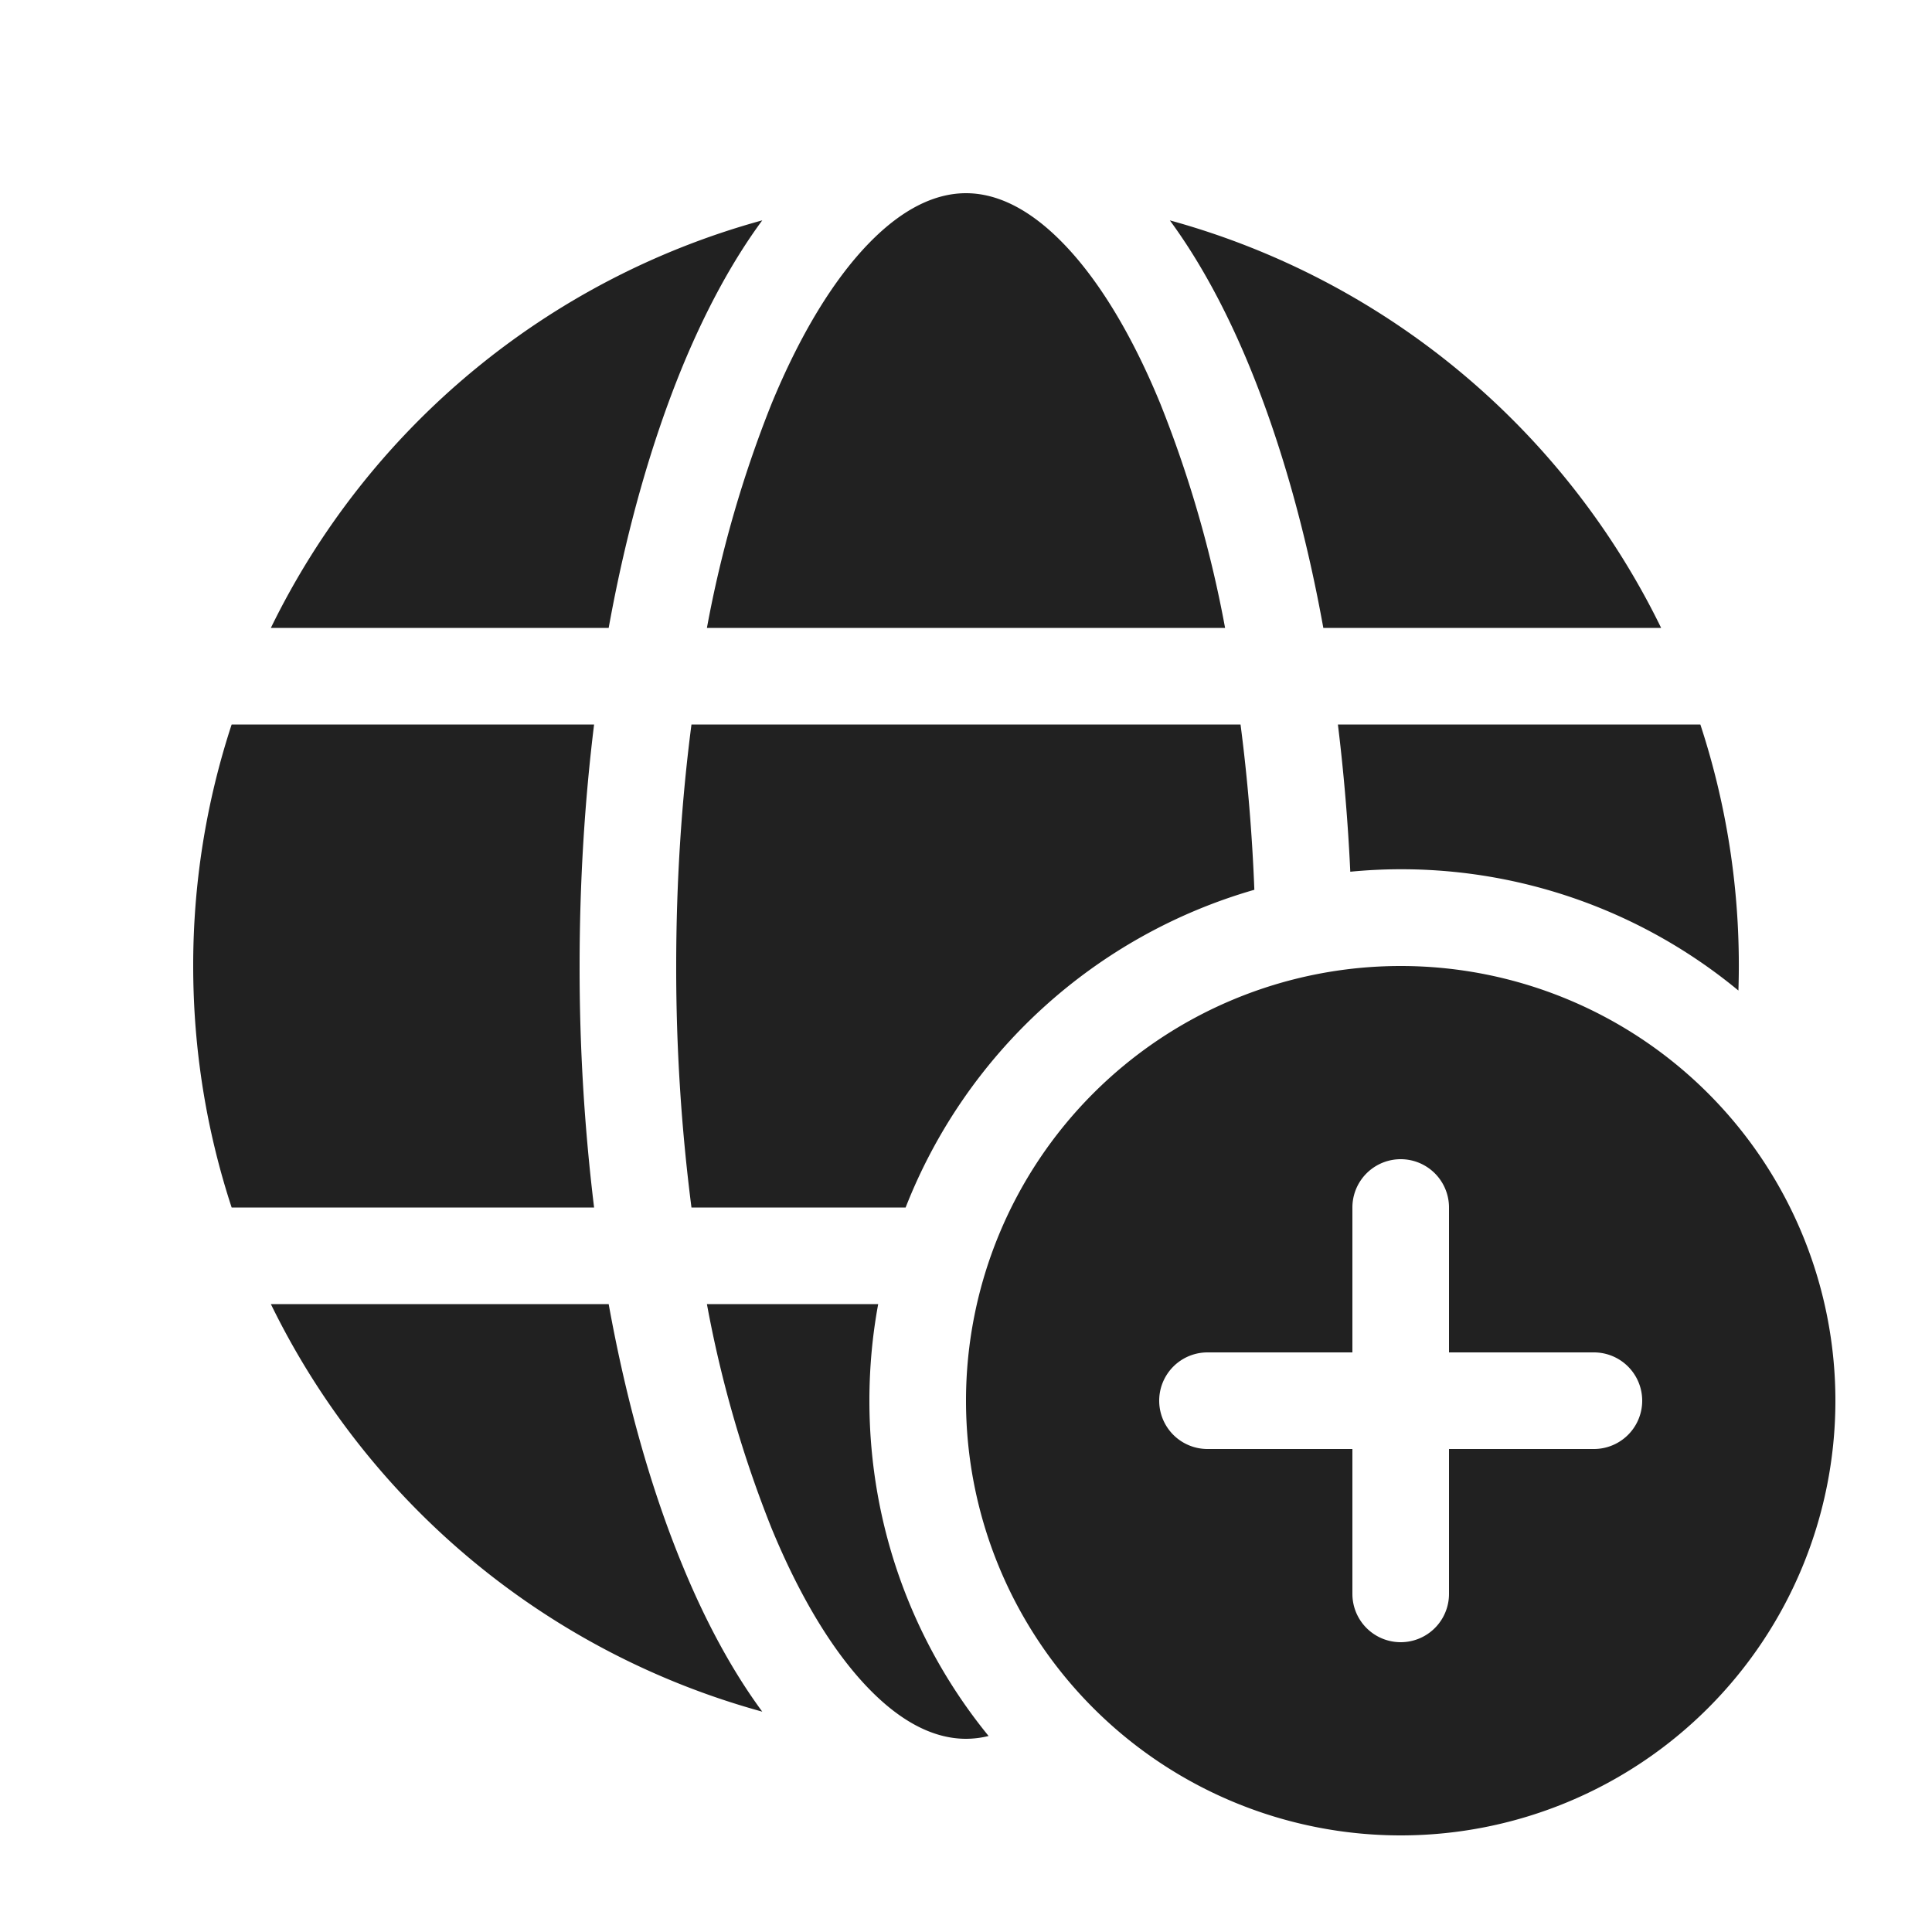 <svg viewBox="0 0 20 20" fill="none" xmlns="http://www.w3.org/2000/svg" height="1em" width="1em">
  <path d="M7.987 4.18a12.213 12.213 0 0 0-.669 2.32h5.364a12.21 12.21 0 0 0-.67-2.32c-.301-.733-.648-1.294-1.008-1.663C10.646 2.149 10.307 2 10 2c-.307 0-.646.149-1.004.517-.36.37-.707.93-1.009 1.663Zm-.096-1.899c-.314.426-.59.941-.828 1.518-.32.78-.58 1.694-.762 2.701H2.804a8.02 8.02 0 0 1 5.087-4.219Zm4.219 0c.313.426.59.941.827 1.518.32.78.58 1.694.762 2.701h3.497a8.02 8.02 0 0 0-5.087-4.219ZM17.602 7.5H13.85c.06.493.104 1.002.128 1.524a5.477 5.477 0 0 1 4.018 1.23 7.994 7.994 0 0 0-.394-2.754Zm-4.76 0c.071.546.12 1.119.143 1.711a5.514 5.514 0 0 0-3.61 3.289H7.158A19.438 19.438 0 0 1 7 10c0-.875.056-1.715.158-2.5h5.684Zm-5.524 6h1.773c-.06.324-.091.659-.091 1 0 1.316.462 2.525 1.234 3.471A.987.987 0 0 1 10 18c-.307 0-.646-.149-1.004-.517-.36-.37-.707-.93-1.009-1.663a12.211 12.211 0 0 1-.669-2.32Zm.573 4.219A8.02 8.02 0 0 1 2.804 13.5h3.497c.182 1.007.441 1.922.762 2.7.237.578.514 1.093.828 1.519ZM2.398 12.5H6.15A20.524 20.524 0 0 1 6 10c0-.866.052-1.705.15-2.5H2.398A7.993 7.993 0 0 0 2 10c0 .873.14 1.713.398 2.5ZM19 14.5a4.5 4.5 0 1 1-9 0 4.5 4.5 0 0 1 9 0Zm-4-2a.5.5 0 0 0-1 0V14h-1.5a.5.5 0 0 0 0 1H14v1.5a.5.5 0 0 0 1 0V15h1.5a.5.5 0 0 0 0-1H15v-1.5Z" fill="#212121"/>
</svg>
